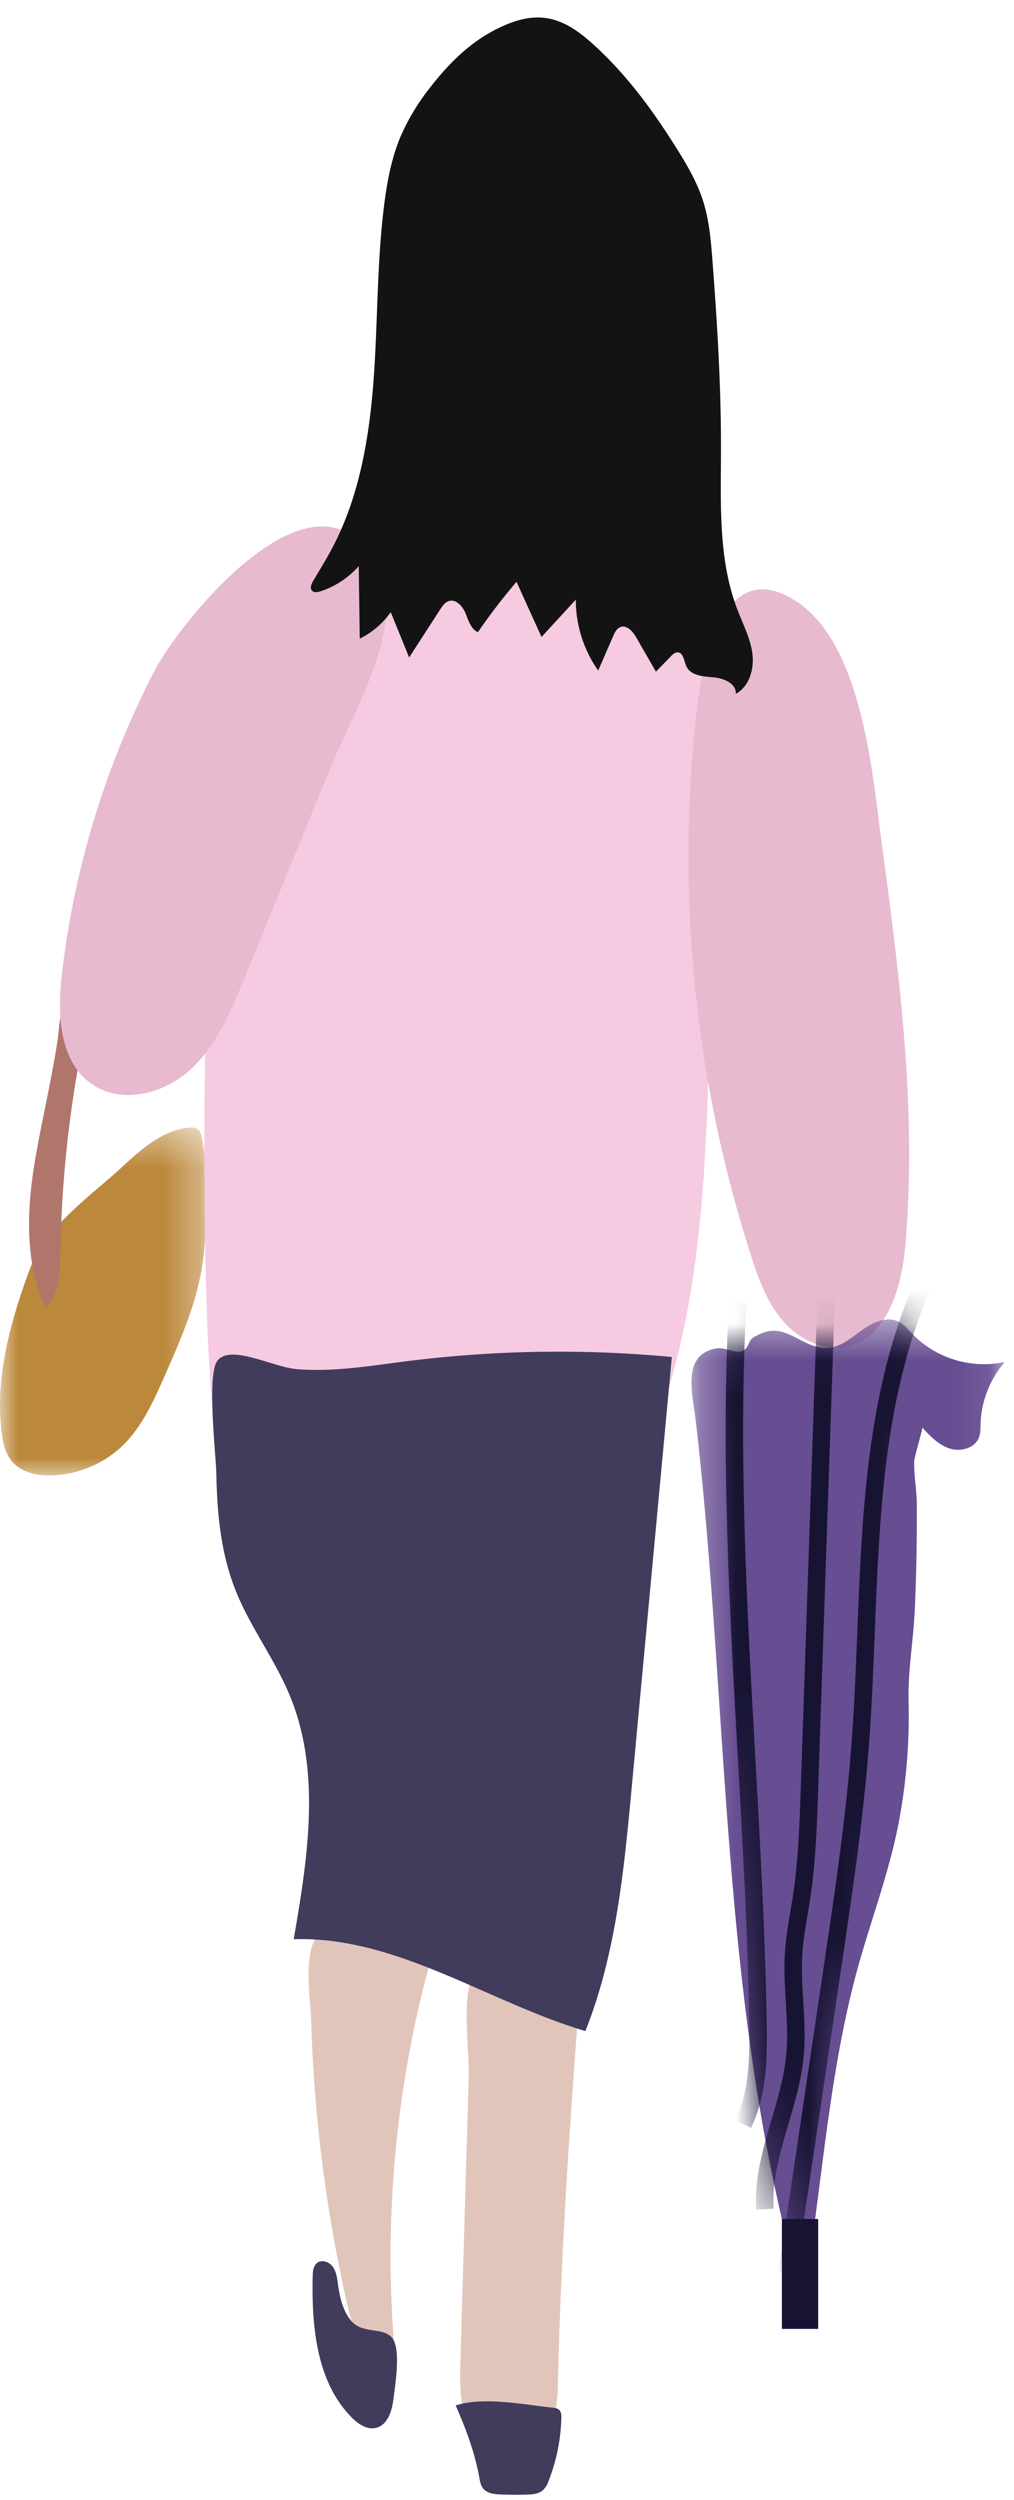 <svg xmlns="http://www.w3.org/2000/svg" xmlns:xlink="http://www.w3.org/1999/xlink" width="28" height="69" viewBox="0 0 28 69">
    <defs>
        <path id="a" d="M0 .381h5.681v9.605H0z"/>
        <path id="c" d="M.265.372h8.656v27.06H.265z"/>
        <path id="e" d="M4.984.657c-.298.213-.594.479-.96.502-.38.023-.716-.222-1.065-.377-.383-.17-.65-.112-.981.084-.157.093-.118.31-.322.382-.1.037-.228.001-.357-.034-.11-.03-.22-.06-.315-.047C-.028 1.314.299 2.44.382 3.151c.942 8.092.651 16.398 2.969 24.281.52-3.052.685-6.173 1.507-9.159.37-1.343.872-2.652 1.133-4.02.205-1.08.3-2.22.27-3.319-.021-.875.137-1.714.175-2.595.04-.955.058-1.912.053-2.868-.002-.388-.085-.812-.071-1.189.004-.115.242-.906.221-.928.218.235.447.478.751.578.303.1.699-.002.814-.3.047-.12.042-.253.046-.383.02-.622.261-1.236.671-1.705a2.755 2.755 0 0 1-2.57-.787C6.245.643 6.144.515 6.005.441a.609.609 0 0 0-.29-.07c-.251 0-.516.133-.73.286z"/>
        <path id="g" d="M4.984.657c-.298.213-.594.479-.96.502-.38.023-.716-.222-1.065-.377-.383-.17-.65-.112-.981.084-.157.093-.118.31-.322.382-.1.037-.228.001-.357-.034-.11-.03-.22-.06-.315-.047C-.028 1.314.299 2.44.382 3.151c.942 8.092.651 16.398 2.969 24.281.52-3.052.685-6.173 1.507-9.159.37-1.343.872-2.652 1.133-4.02.205-1.08.3-2.22.27-3.319-.021-.875.137-1.714.175-2.595.04-.955.058-1.912.053-2.868-.002-.388-.085-.812-.071-1.189.004-.115.242-.906.221-.928.218.235.447.478.751.578.303.1.699-.002.814-.3.047-.12.042-.253.046-.383.02-.622.261-1.236.671-1.705a2.755 2.755 0 0 1-2.57-.787C6.245.643 6.144.515 6.005.441a.609.609 0 0 0-.29-.07c-.251 0-.516.133-.73.286z"/>
        <path id="i" d="M4.984.657c-.298.213-.594.479-.96.502-.38.023-.716-.222-1.065-.377-.383-.17-.65-.112-.981.084-.157.093-.118.31-.322.382-.1.037-.228.001-.357-.034-.11-.03-.22-.06-.315-.047C-.028 1.314.299 2.44.382 3.151c.942 8.092.651 16.398 2.969 24.281.52-3.052.685-6.173 1.507-9.159.37-1.343.872-2.652 1.133-4.02.205-1.08.3-2.22.27-3.319-.021-.875.137-1.714.175-2.595.04-.955.058-1.912.053-2.868-.002-.388-.085-.812-.071-1.189.004-.115.242-.906.221-.928.218.235.447.478.751.578.303.1.699-.002.814-.3.047-.12.042-.253.046-.383.02-.622.261-1.236.671-1.705a2.755 2.755 0 0 1-2.57-.787C6.245.643 6.144.515 6.005.441a.609.609 0 0 0-.29-.07c-.251 0-.516.133-.73.286"/>
    </defs>
    <g fill="none" fill-rule="evenodd">
        <g transform="translate(0 30.74)">
            <mask id="b" fill="#fff">
                <use xlink:href="#a"/>
            </mask>
            <path fill="#BC883B" d="M3.412 1.434C3.934.95 4.516.446 5.225.384c.08-.006.165-.006.23.04.076.054.102.152.12.242.1.506.103 1.024.105 1.54.004.666.007 1.339-.097 1.998-.167 1.064-.606 2.062-1.042 3.047-.315.712-.645 1.446-1.22 1.971a2.995 2.995 0 0 1-1.803.758c-.44.03-.93-.059-1.204-.404-.172-.215-.233-.498-.267-.772-.195-1.535.248-3.092.778-4.52.435-1.17 1.692-2.02 2.587-2.85" mask="url(#b)"/>
        </g>
        <path fill="#B0766C" d="M.985 31.918c-.246 1.4-.32 2.899.272 4.192.384-.398.402-1.011.411-1.565.033-1.954.242-3.904.626-5.82.05-.25.162-.99-.279-1.006-.39-.014-.376.647-.412.899-.16 1.11-.425 2.196-.618 3.3"/>
        <path fill="#E2C5BA" d="M12.715 65.139c-.018.633-.03 1.296.25 1.864.28.569.954.998 1.55.782.743-.269.876-1.243.893-2.033.082-3.817.366-7.626.65-11.434.02-.257-2.52-.4-2.844-.058-.534.562-.25 2.29-.27 2.988l-.229 7.89M9.604 63.672c.074.322.16.659.39.896.228.239.647.326.885.098a30.8 30.8 0 0 1 1.292-11.519c-.008.025-2.87-.248-3.281.115-.573.504-.315 1.858-.297 2.51.076 2.658.415 5.309 1.011 7.9"/>
        <path fill="#F6CAE1" d="M6.122 39.97l11.016-.33c.296-.009.617-.027.841-.22.171-.147.253-.37.324-.585 1.473-4.446 1.145-9.253 1.434-13.928.119-1.916.344-3.826.674-5.716.053-.308.109-.63.008-.925-.089-.259-.287-.462-.485-.65-1.481-1.405-3.37-2.467-5.407-2.608-2.195-.152-4.335.77-6.172 1.979-.665.437-1.323.935-1.716 1.627-1.28 2.252-1.184 21.375-.517 21.355"/>
        <path fill="#E8BACF" d="M4.246 18.552a24.3 24.3 0 0 0-2.535 8.317c-.129 1.105-.086 2.426.83 3.058.808.558 1.972.272 2.7-.387.728-.658 1.122-1.599 1.494-2.507l2.434-5.948c.552-1.35 1.978-3.71 1.35-5.21-1.533-3.663-5.487 1.154-6.273 2.677M24.36 23.365c.493 3.658.962 7.354.637 11.03-.101 1.15-.503 2.542-1.633 2.771-.653.132-1.33-.218-1.76-.724-.432-.507-.663-1.151-.866-1.785a36.002 36.002 0 0 1-1.524-14.836c.14-1.307.655-4.597 2.771-3.226 1.845 1.194 2.114 4.846 2.374 6.77"/>
        <path fill="#413C5C" d="M6.51 43.911c.409 1.016 1.09 1.903 1.504 2.917.856 2.096.482 4.467.096 6.697 2.834-.09 5.337 1.723 8.054 2.536.847-2.128 1.068-4.445 1.28-6.726l1.108-11.88a33.473 33.473 0 0 0-7.484.137c-.945.124-1.916.277-2.871.198-.65-.053-1.793-.68-2.179-.252-.32.355-.056 2.602-.045 3.126.022 1.105.122 2.212.538 3.247M15.261 66.455c.065.007.134.016.18.061.059.055.062.146.06.225a5.112 5.112 0 0 1-.35 1.73.67.67 0 0 1-.15.254c-.12.112-.3.126-.464.13-.241.006-.483.005-.725-.005-.166-.007-.35-.027-.46-.151-.078-.09-.1-.214-.12-.332-.128-.692-.367-1.332-.65-1.973.756-.25 1.885-.024 2.68.061M10.864 66.22c-.04.327-.16.714-.479.792-.254.062-.504-.112-.686-.299-.963-.988-1.094-2.504-1.065-3.883.003-.135.015-.287.121-.37.13-.102.334-.031.432.102.098.132.12.304.143.468.05.363.13.74.364 1.023.314.38.875.167 1.132.473.256.306.082 1.327.038 1.694"/>
        <path fill="#131313" d="M13.625.848c-.683.361-1.243.92-1.719 1.53a6.169 6.169 0 0 0-.844 1.388c-.254.604-.375 1.255-.456 1.906-.2 1.597-.173 3.213-.29 4.817-.12 1.605-.395 3.232-1.15 4.653-.163.307-.347.602-.523.902-.046.079-.09.185-.03.255.053.064.156.048.237.022a2.39 2.39 0 0 0 1.056-.697l.028 2.004c.34-.167.637-.421.856-.732l.508 1.251.86-1.33c.06-.093.129-.192.233-.226.202-.066.386.144.466.34.08.197.145.432.34.518.33-.482.686-.946 1.066-1.39l.69 1.522.947-1.03c-.002.695.217 1.39.618 1.957l.413-.948c.044-.102.098-.213.202-.252.18-.066.344.127.44.294l.54.937.415-.427c.05-.05.108-.105.18-.105.163 0 .178.235.245.383.118.259.466.283.75.306.283.023.638.172.614.456.375-.203.513-.688.459-1.11-.054-.422-.258-.808-.41-1.206-.536-1.389-.46-2.925-.457-4.414.004-1.738-.102-3.475-.234-5.209-.044-.566-.09-1.139-.265-1.68-.172-.533-.462-1.02-.762-1.494-.65-1.033-1.366-2-2.274-2.822-.886-.803-1.592-.98-2.75-.369"/>
        <g transform="translate(18.828 36.048)">
            <mask id="d" fill="#fff">
                <use xlink:href="#c"/>
            </mask>
            <path fill="#674D91" d="M2.96.782c.348.154.684.4 1.065.376.365-.022.661-.287.96-.501C5.281.444 5.68.27 6.003.44c.139.074.24.201.348.316a2.757 2.757 0 0 0 2.57.787 2.745 2.745 0 0 0-.672 1.705c-.004.13 0 .262-.046.383-.116.297-.51.4-.814.3-.304-.1-.534-.343-.75-.578.02.022-.218.813-.222.928-.014.376.07.801.071 1.189.005.956-.012 1.913-.053 2.868-.038.881-.197 1.72-.174 2.595a15.764 15.764 0 0 1-.271 3.318c-.26 1.368-.762 2.678-1.133 4.021-.822 2.986-.987 6.107-1.507 9.159C1.033 19.549 1.324 11.243.382 3.15.3 2.439-.028 1.314.984 1.167c.207-.03.487.148.672.081.204-.073.165-.29.322-.382.33-.196.598-.253.981-.084" mask="url(#d)"/>
        </g>
        <g>
            <g transform="translate(18.828 36.048)">
                <mask id="f" fill="#fff">
                    <use xlink:href="#e"/>
                </mask>
                <path fill="#171433" d="M3.148 26.711l-.478-.07 1.266-8.524c.297-2 .604-4.066.755-6.111.074-.997.115-2.024.154-3.017.13-3.268.263-6.648 1.592-9.682L6.88-.5C5.587 2.452 5.455 5.785 5.327 9.008c-.04.997-.08 2.028-.155 3.034-.153 2.062-.46 4.138-.758 6.145l-1.266 8.524z" mask="url(#f)"/>
            </g>
            <g transform="translate(18.828 36.048)">
                <mask id="h" fill="#fff">
                    <use xlink:href="#g"/>
                </mask>
                <path fill="#171433" d="M2.051 24.942c-.052-.867.193-1.698.43-2.501.169-.575.344-1.17.401-1.759.047-.482.019-.962-.012-1.47-.026-.452-.054-.919-.023-1.384.025-.376.088-.748.149-1.108l.074-.452c.145-.96.179-1.953.212-2.914l.46-13.53.481.016-.46 13.53c-.033.975-.067 1.982-.215 2.97-.024.154-.05.308-.076.461-.06.348-.12.707-.144 1.059-.029.435-.002.886.024 1.323.03.504.061 1.026.01 1.546-.061.634-.243 1.251-.418 1.848-.236.8-.458 1.554-.411 2.335l-.482.03z" mask="url(#h)"/>
            </g>
            <g transform="translate(18.828 36.048)">
                <mask id="j" fill="#fff">
                    <use xlink:href="#i"/>
                </mask>
                <path fill="#171433" d="M1.91 22.683l-.434-.21c.386-.8.402-1.708.384-2.728-.044-2.45-.183-4.94-.318-7.35-.23-4.099-.467-8.337-.24-12.51l.481.027c-.224 4.145.012 8.37.24 12.455.136 2.414.276 4.911.32 7.37.018 1.042 0 2.052-.433 2.946" mask="url(#j)"/>
            </g>
        </g>
        <path fill="#171433" d="M21.591 64.281h1.002v-3.034h-1.002z"/>
    </g>
</svg>
